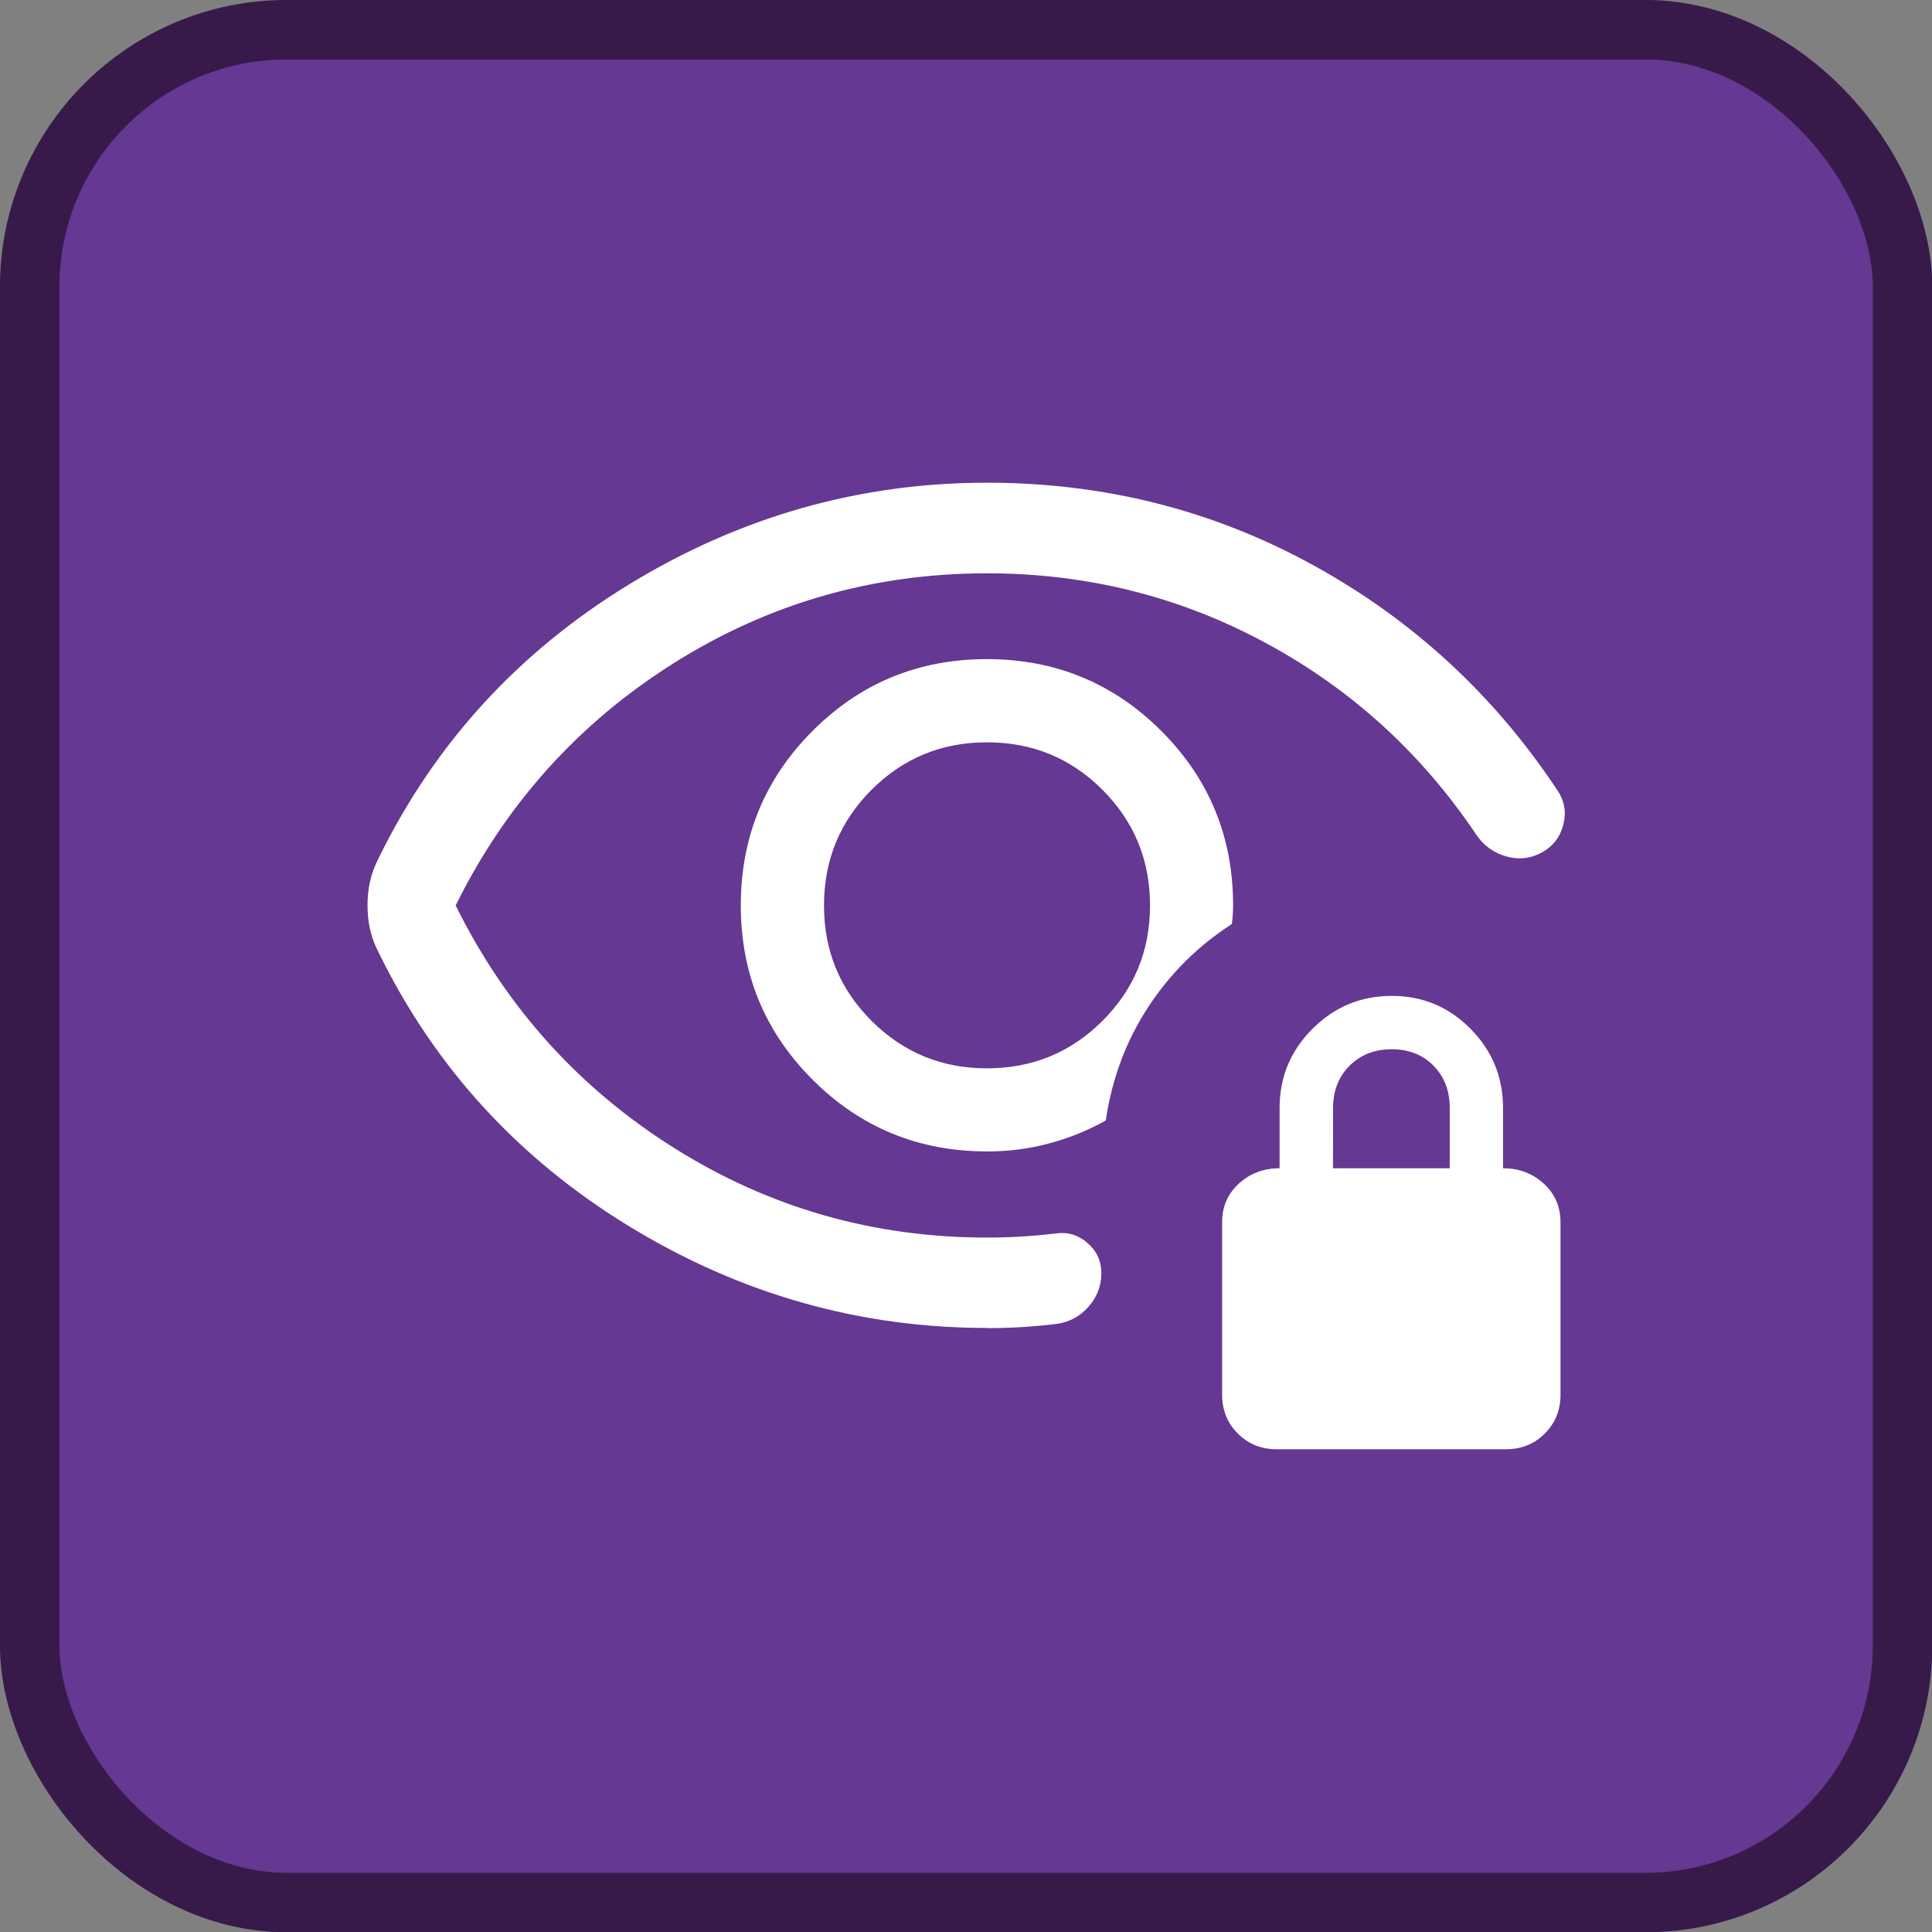 <?xml version="1.0" encoding="UTF-8"?>
<svg width="32" height="32" version="1.1" viewBox="0 0 32 32" xml:space="preserve" xmlns="http://www.w3.org/2000/svg"><rect x="0" y="0" width="32" height="32" fill="#808080" stroke="none"/><rect x=".492" y=".492" width="31.02" height="31.02" ry="4.258" fill="#643893" stroke="#371a4a" stroke-width=".985"/><path d="m16.348 17.695q-1.125 0-1.913-0.787t-0.787-1.913 0.787-1.913 1.913-0.787 1.913 0.787 0.787 1.913-0.787 1.913-1.913 0.787zm0 4.3q-3.167 0-5.921-1.68-2.754-1.68-4.152-4.531-0.098-0.187-0.143-0.38t-0.045-0.409 0.045-0.409 0.143-0.38q1.398-2.851 4.152-4.531 2.754-1.68 5.921-1.68 2.908 0 5.388 1.358t4.054 3.729q0.183 0.264 0.104 0.575-0.079 0.311-0.358 0.464-0.279 0.152-0.588 0.064-0.309-0.088-0.491-0.352-1.365-2.037-3.499-3.187-2.133-1.15-4.611-1.15-2.825 0-5.188 1.488-2.362 1.488-3.612 4.013 1.25 2.525 3.612 4.013 2.362 1.488 5.188 1.488 0.288 0 0.574-0.017t0.571-0.052q0.294-0.04 0.522 0.16 0.228 0.2 0.228 0.498 0 0.317-0.215 0.559-0.215 0.242-0.534 0.283-0.286 0.035-0.572 0.052-0.286 0.017-0.572 0.017zm0-2.923q0.536 0 1.036-0.135 0.5-0.135 0.931-0.379 0.154-1.038 0.701-1.875t1.389-1.379q0.009-0.079 0.014-0.155 5e-3 -0.076 5e-3 -0.155 0-1.699-1.19-2.888-1.19-1.189-2.889-1.189t-2.887 1.19-1.188 2.889 1.189 2.887q1.189 1.188 2.888 1.188zm-0.125-4.077m4.923 9.009q-0.384 0-0.644-0.26-0.26-0.26-0.26-0.644v-2.856q0-0.387 0.278-0.64 0.278-0.254 0.674-0.254v-1q0-0.765 0.545-1.31 0.545-0.545 1.312-0.545t1.305 0.545q0.539 0.545 0.539 1.31v1q0.396 0 0.674 0.254 0.278 0.254 0.278 0.64v2.856q0 0.384-0.26 0.644-0.26 0.26-0.644 0.26zm0.933-4.654h1.933v-1q0-0.425-0.268-0.698-0.268-0.273-0.693-0.273t-0.698 0.273q-0.273 0.273-0.273 0.698z" fill="#fff" stroke-width=".025"/></svg>
